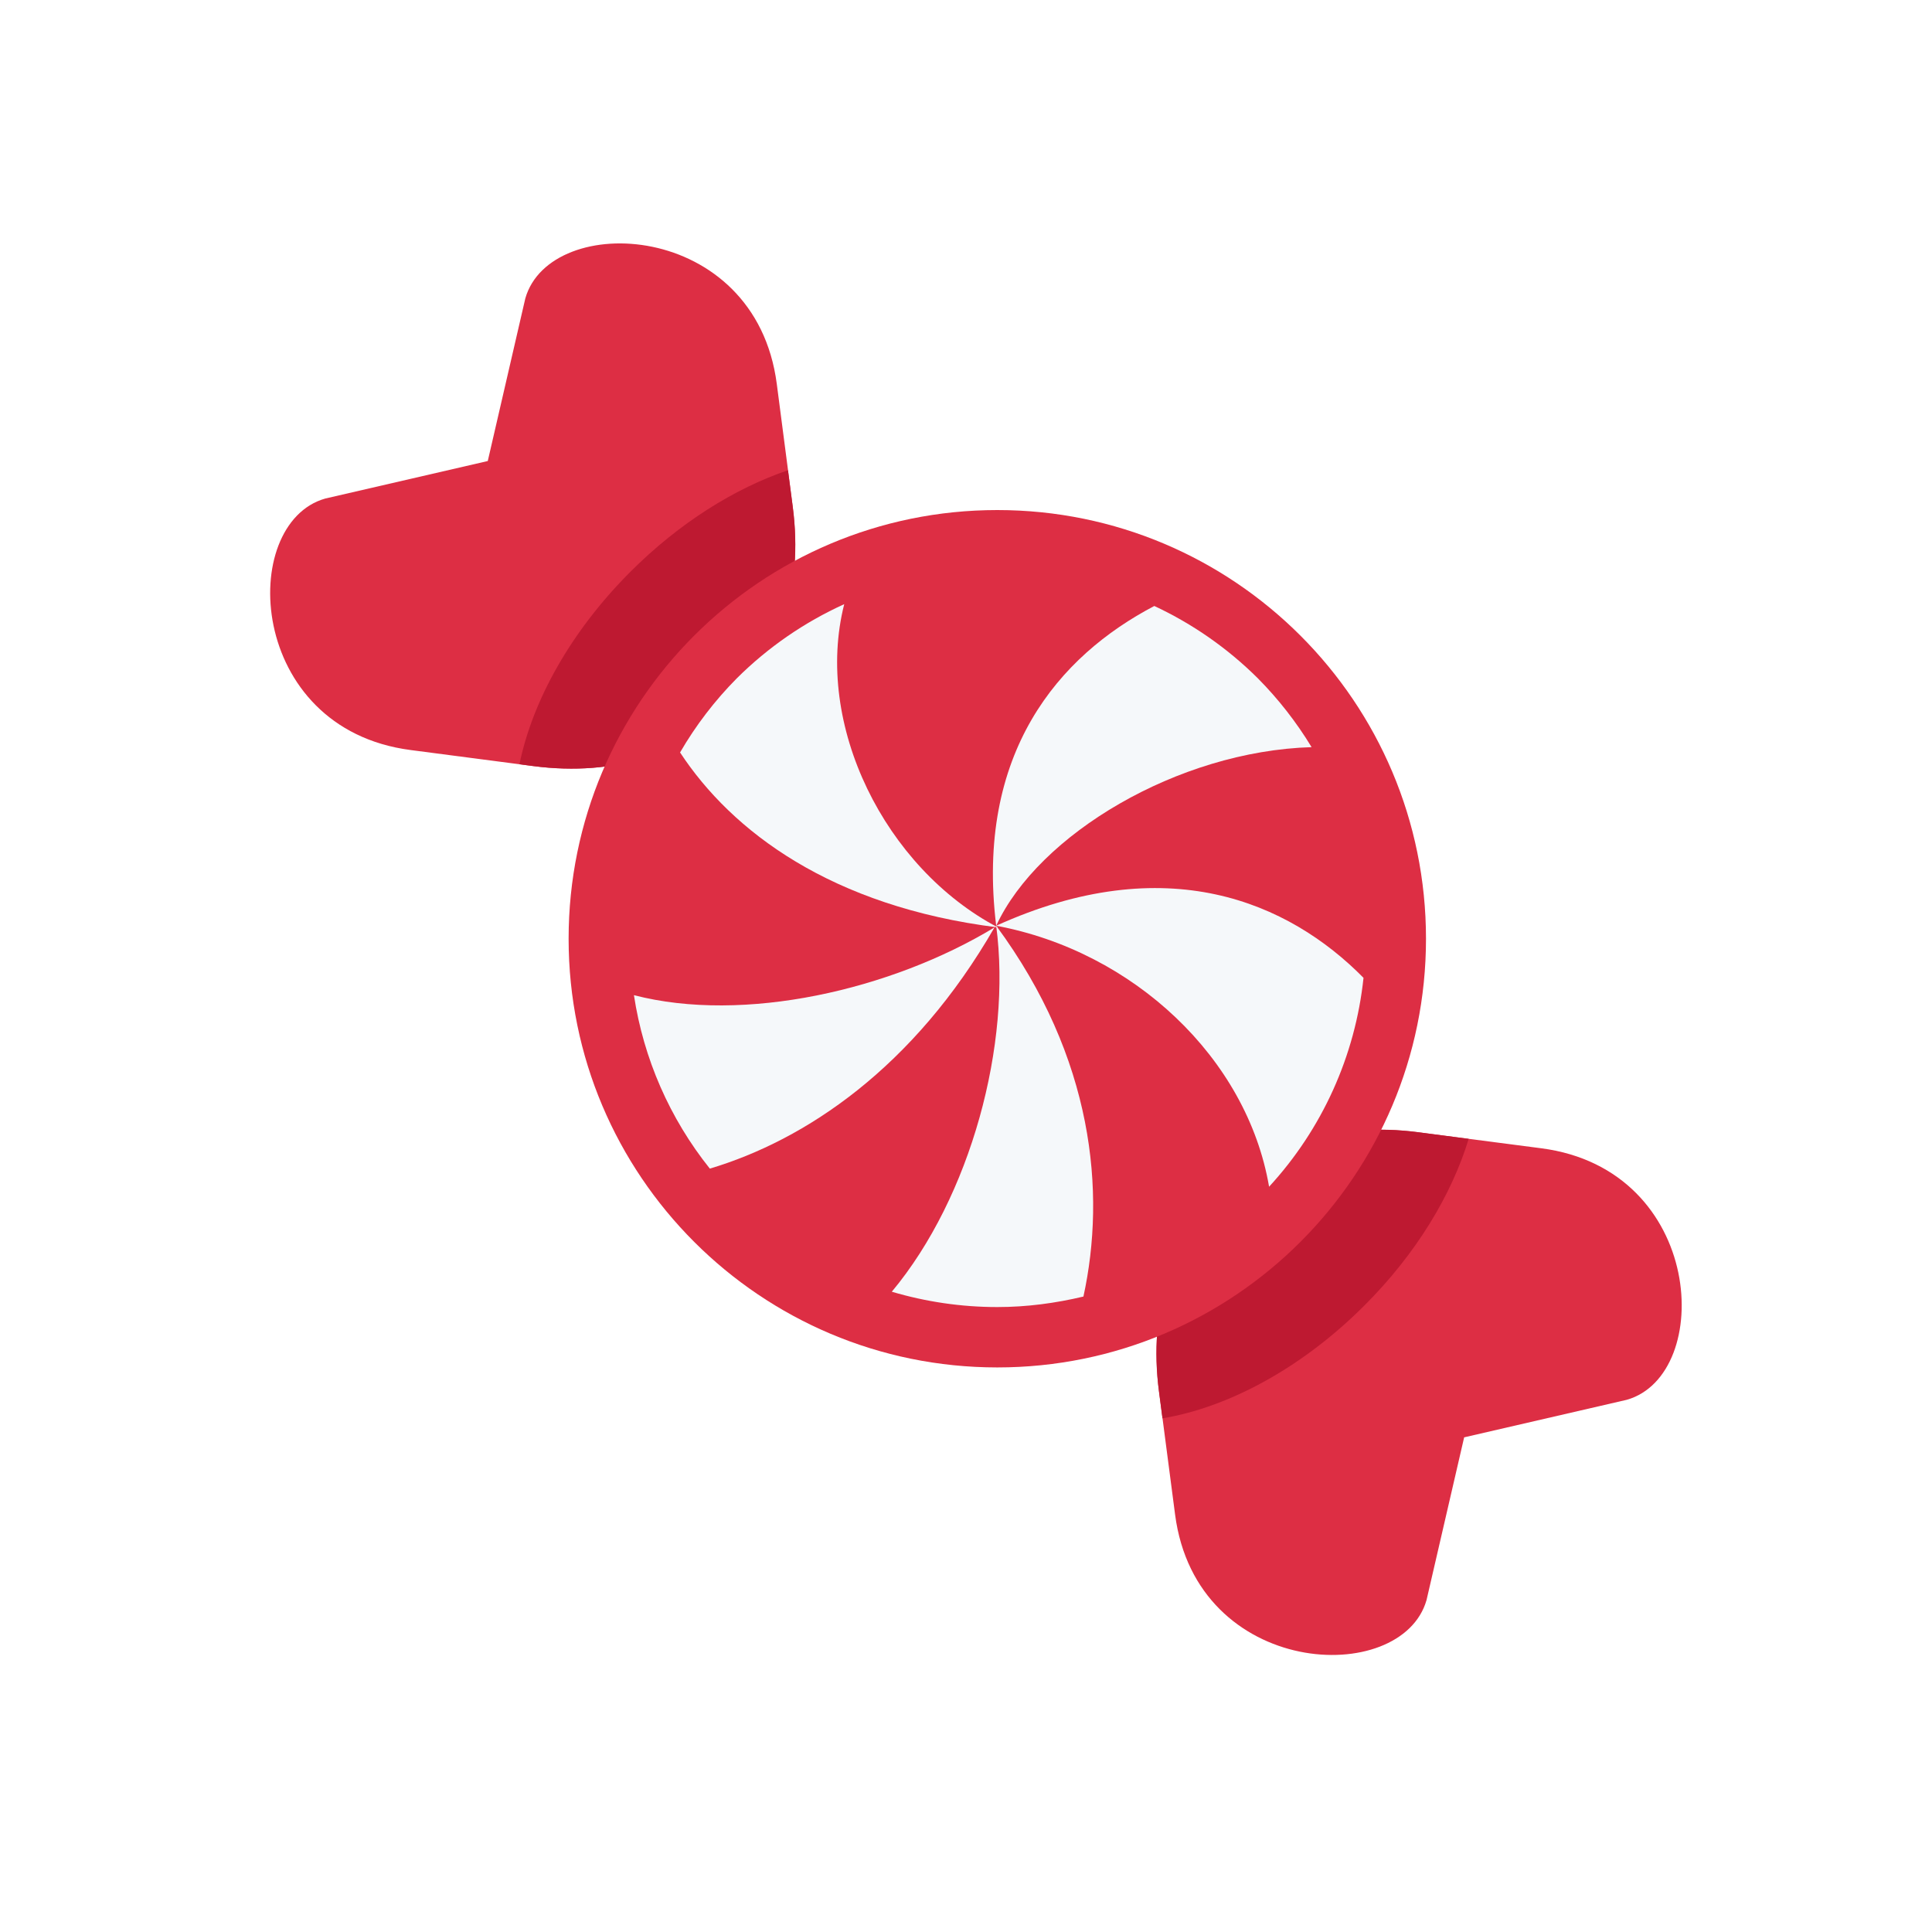 <svg width="32" height="32" viewBox="0 0 32 32" fill="none" xmlns="http://www.w3.org/2000/svg">
<g clip-path="url(#clip0_797_11650)" filter="url(#filter0_d_797_11650)">
<path d="M12.866 2.359C12.512 -0.358 9.115 -0.508 8.701 0.942L8.079 3.636L5.385 4.258C3.935 4.672 4.085 8.069 6.801 8.423L8.837 8.689C11.553 9.043 13.486 7.111 13.131 4.395L12.866 2.359ZM25.528 15.019C28.244 15.373 28.394 18.772 26.945 19.185L24.251 19.807L23.628 22.502C23.215 23.951 19.817 23.801 19.463 21.085L19.197 19.048C18.843 16.332 20.775 14.399 23.491 14.754L25.528 15.019Z" fill="#DD2E44"/>
<path d="M24.326 14.863L23.49 14.753C20.774 14.399 18.841 16.331 19.196 19.047L19.254 19.492C20.335 19.313 21.554 18.668 22.597 17.625C23.457 16.767 24.045 15.787 24.326 14.863ZM8.604 8.659L8.836 8.689C11.552 9.043 13.485 7.111 13.13 4.395L13.051 3.789C12.173 4.087 11.253 4.658 10.441 5.471C9.448 6.463 8.816 7.617 8.604 8.659Z" fill="#BE1931"/>
<path d="M16.519 18.649C20.44 18.649 23.619 15.47 23.619 11.549C23.619 7.627 20.44 4.448 16.519 4.448C12.597 4.448 9.418 7.627 9.418 11.549C9.418 15.47 12.597 18.649 16.519 18.649Z" fill="#DD2E44"/>
<path d="M16.5 11.333C16.76 13.295 16.079 15.827 14.771 17.395C15.332 17.561 15.918 17.649 16.519 17.649C17.006 17.649 17.483 17.585 17.945 17.475C18.321 15.751 18.116 13.523 16.5 11.333ZM16.5 11.333C18.771 11.757 20.655 13.524 21.02 15.656C21.899 14.701 22.448 13.488 22.584 12.196C21.343 10.937 19.316 10.057 16.5 11.333ZM16.5 11.333C17.2 9.821 19.506 8.441 21.724 8.375C21.473 7.961 21.174 7.578 20.833 7.234C20.335 6.739 19.755 6.334 19.119 6.037C17.537 6.865 16.151 8.469 16.5 11.333Z" fill="#F5F8FA"/>
<path d="M16.528 11.361C14.655 10.374 13.477 8.001 13.983 6.007C13.322 6.306 12.72 6.722 12.205 7.234C11.84 7.602 11.524 8.015 11.264 8.463C12.122 9.769 13.767 11.016 16.528 11.361ZM16.472 11.361C14.759 12.399 12.318 12.955 10.5 12.483C10.659 13.535 11.093 14.526 11.757 15.356C13.34 14.883 15.134 13.687 16.472 11.361Z" fill="#F5F8FA"/>
</g>
<defs>
<filter id="filter0_d_797_11650" x="0" y="0" width="32" height="32" filterUnits="userSpaceOnUse" color-interpolation-filters="sRGB">
<feFlood flood-opacity="0" result="BackgroundImageFix"/>
<feColorMatrix in="SourceAlpha" type="matrix" values="0 0 0 0 0 0 0 0 0 0 0 0 0 0 0 0 0 0 127 0" result="hardAlpha"/>
<feOffset dy="4"/>
<feGaussianBlur stdDeviation="2"/>
<feComposite in2="hardAlpha" operator="out"/>
<feColorMatrix type="matrix" values="0 0 0 0 0 0 0 0 0 0 0 0 0 0 0 0 0 0 0.25 0"/>
<feBlend mode="normal" in2="BackgroundImageFix" result="effect1_dropShadow_797_11650"/>
<feBlend mode="normal" in="SourceGraphic" in2="effect1_dropShadow_797_11650" result="shape"/>
</filter>
<clipPath id="clip0_797_11650">
<rect width="24" height="24" fill="white" transform="translate(4)"/>
</clipPath>
</defs>
</svg>
